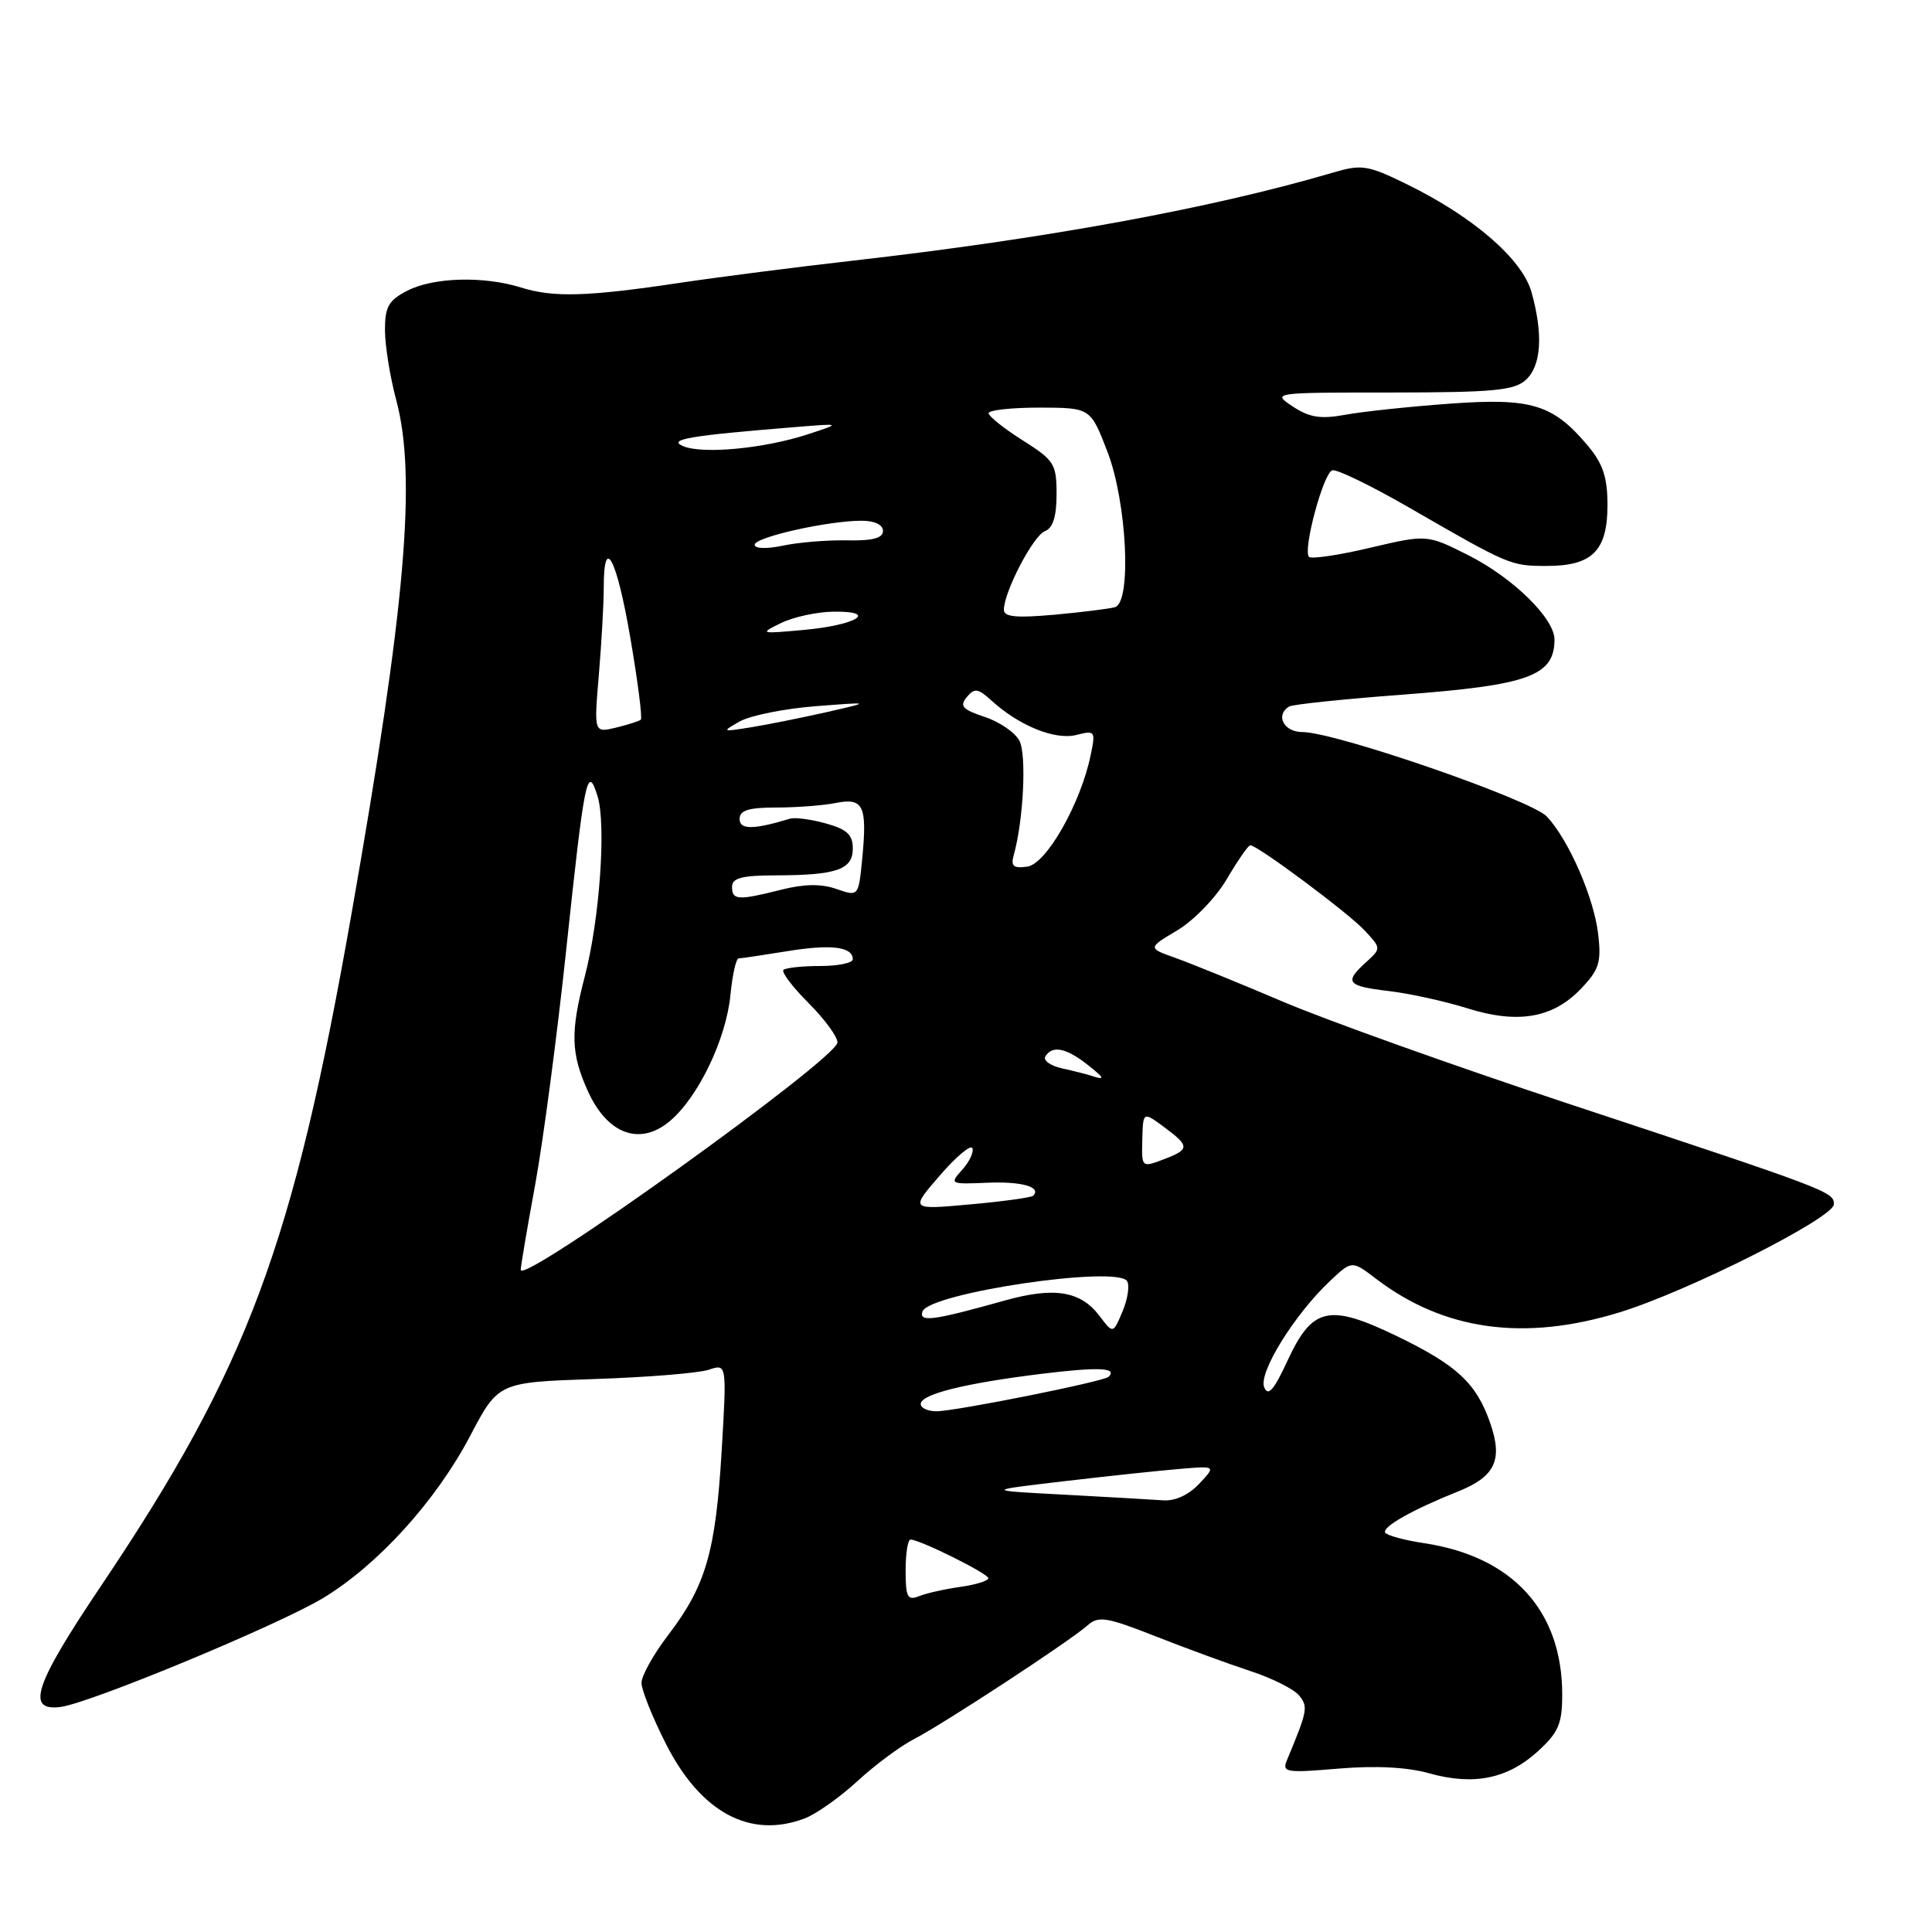 <?xml version="1.0" encoding="UTF-8" standalone="no"?>
<!DOCTYPE svg PUBLIC "-//W3C//DTD SVG 1.1//EN" "http://www.w3.org/Graphics/SVG/1.1/DTD/svg11.dtd" >
<svg xmlns="http://www.w3.org/2000/svg" xmlns:xlink="http://www.w3.org/1999/xlink" version="1.1" viewBox="0 0 256 256">
 <g >
 <path fill="currentColor"
d=" M 106.62 240.95 C 108.14 240.38 111.27 238.16 113.58 236.04 C 115.88 233.91 119.27 231.39 121.11 230.44 C 125.05 228.40 141.79 217.44 144.12 215.36 C 145.55 214.09 146.64 214.27 153.12 216.82 C 157.18 218.42 162.83 220.49 165.67 221.42 C 168.52 222.35 171.42 223.80 172.11 224.63 C 173.37 226.15 173.27 226.64 170.52 233.25 C 169.85 234.85 170.41 234.94 177.35 234.35 C 182.28 233.94 186.48 234.15 189.41 234.98 C 195.27 236.62 199.79 235.70 203.78 232.05 C 206.51 229.56 207.00 228.42 207.00 224.52 C 207.00 213.44 200.43 206.24 188.71 204.48 C 186.11 204.09 183.78 203.46 183.55 203.08 C 183.09 202.34 187.18 200.03 193.17 197.64 C 198.10 195.67 199.15 193.48 197.49 188.65 C 195.66 183.31 193.10 180.92 185.13 177.06 C 176.11 172.70 173.90 173.19 170.62 180.26 C 168.78 184.23 168.03 185.09 167.51 183.81 C 166.74 181.89 171.50 174.20 176.22 169.75 C 179.13 167.00 179.13 167.00 182.34 169.45 C 191.35 176.32 202.01 177.78 214.64 173.88 C 223.76 171.07 243.00 161.36 243.00 159.57 C 243.00 157.92 242.47 157.71 207.50 146.14 C 192.65 141.22 175.78 135.19 170.00 132.73 C 164.22 130.27 157.83 127.67 155.78 126.94 C 152.06 125.62 152.06 125.62 156.02 123.26 C 158.21 121.95 161.13 118.92 162.58 116.45 C 164.02 114.00 165.40 112.00 165.67 112.00 C 166.62 112.00 178.56 120.89 180.77 123.24 C 183.03 125.66 183.03 125.66 181.02 127.49 C 178.07 130.16 178.46 130.66 184.02 131.32 C 186.78 131.64 191.44 132.67 194.38 133.59 C 201.10 135.71 205.74 134.92 209.46 131.04 C 211.89 128.51 212.20 127.52 211.77 123.80 C 211.21 118.96 207.89 111.33 204.97 108.20 C 202.89 105.97 176.95 97.00 172.56 97.00 C 170.11 97.00 168.95 94.76 170.81 93.62 C 171.26 93.34 178.05 92.63 185.91 92.04 C 202.55 90.79 205.94 89.56 205.98 84.78 C 206.01 81.98 200.53 76.60 194.62 73.60 C 189.09 70.81 189.09 70.81 181.56 72.58 C 177.42 73.56 173.77 74.10 173.45 73.79 C 172.60 72.93 175.34 62.70 176.53 62.32 C 177.09 62.13 181.59 64.31 186.53 67.15 C 199.98 74.91 200.16 74.99 204.92 74.99 C 210.98 75.00 213.00 72.99 213.00 66.92 C 213.00 63.24 212.40 61.45 210.38 59.04 C 205.77 53.56 202.92 52.70 192.09 53.49 C 186.82 53.87 180.61 54.53 178.31 54.95 C 175.00 55.56 173.53 55.33 171.31 53.87 C 168.51 52.02 168.58 52.01 184.42 52.01 C 197.83 52.00 200.63 51.74 202.17 50.35 C 204.23 48.48 204.50 44.35 202.94 38.73 C 201.72 34.35 195.24 28.73 186.39 24.40 C 181.21 21.87 180.43 21.75 176.63 22.87 C 160.57 27.60 138.60 31.63 113.00 34.54 C 105.58 35.38 95.22 36.71 90.00 37.49 C 77.77 39.32 73.31 39.44 69.01 38.09 C 64.07 36.55 57.41 36.74 53.95 38.53 C 51.48 39.80 51.00 40.66 51.01 43.78 C 51.02 45.82 51.69 49.98 52.50 53.00 C 55.23 63.19 53.74 80.36 46.59 121.00 C 38.84 165.10 32.82 181.24 13.36 210.18 C 4.56 223.26 3.39 226.78 8.02 226.18 C 11.94 225.68 36.78 215.37 42.78 211.77 C 50.05 207.39 57.75 198.91 62.30 190.26 C 66.03 183.16 66.03 183.16 78.76 182.73 C 85.77 182.50 92.58 181.94 93.91 181.50 C 96.31 180.69 96.31 180.69 95.62 192.33 C 94.82 205.66 93.52 210.13 88.54 216.65 C 86.59 219.20 85.00 222.05 85.00 222.99 C 85.00 223.92 86.46 227.57 88.25 231.09 C 92.86 240.18 99.41 243.69 106.62 240.95 Z  M 120.00 208.11 C 120.00 205.85 120.29 204.00 120.65 204.00 C 121.87 204.00 130.92 208.49 130.96 209.12 C 130.98 209.46 129.31 209.98 127.25 210.27 C 125.19 210.56 122.71 211.12 121.75 211.51 C 120.25 212.11 120.00 211.62 120.00 208.11 Z  M 141.00 198.05 C 130.50 197.50 130.50 197.50 141.00 196.27 C 146.78 195.59 153.67 194.86 156.32 194.64 C 161.13 194.23 161.13 194.23 158.89 196.62 C 157.49 198.10 155.68 198.93 154.08 198.80 C 152.66 198.70 146.78 198.36 141.00 198.05 Z  M 122.00 186.04 C 122.00 184.75 127.73 183.31 137.92 182.05 C 145.56 181.11 148.11 181.22 146.90 182.43 C 146.28 183.06 126.58 187.00 124.09 187.00 C 122.94 187.00 122.00 186.57 122.00 186.04 Z  M 145.70 174.38 C 143.20 171.06 139.71 170.49 133.16 172.32 C 123.67 174.98 121.75 175.24 122.23 173.79 C 123.03 171.34 148.03 167.63 149.35 169.76 C 149.70 170.33 149.43 172.13 148.74 173.77 C 147.49 176.75 147.49 176.75 145.70 174.38 Z  M 69.00 168.26 C 69.00 167.78 69.86 162.69 70.92 156.94 C 71.97 151.20 73.81 137.28 75.01 126.00 C 77.46 102.94 77.82 101.14 79.18 105.50 C 80.34 109.26 79.46 121.83 77.49 129.37 C 75.56 136.79 75.64 139.60 77.91 144.61 C 80.50 150.31 84.81 151.88 88.76 148.55 C 92.53 145.38 96.23 137.66 96.79 131.81 C 97.05 129.16 97.53 127.00 97.88 126.99 C 98.22 126.99 101.10 126.56 104.29 126.04 C 110.10 125.09 113.00 125.44 113.00 127.11 C 113.00 127.60 111.05 128.00 108.67 128.00 C 106.28 128.00 104.10 128.24 103.81 128.52 C 103.52 128.81 105.02 130.79 107.14 132.91 C 109.26 135.03 110.98 137.38 110.97 138.13 C 110.91 140.29 69.00 170.37 69.00 168.26 Z  M 124.54 155.75 C 126.72 153.23 128.66 151.61 128.85 152.15 C 129.05 152.68 128.43 153.97 127.48 155.02 C 125.80 156.88 125.89 156.93 130.79 156.72 C 135.35 156.52 138.05 157.28 136.90 158.44 C 136.66 158.68 132.89 159.20 128.52 159.59 C 120.59 160.31 120.59 160.31 124.54 155.75 Z  M 151.36 151.00 C 151.46 147.28 151.46 147.28 154.23 149.33 C 157.69 151.89 157.68 152.30 154.13 153.64 C 151.29 154.72 151.26 154.70 151.36 151.00 Z  M 144.50 142.51 C 143.95 142.33 142.24 141.90 140.71 141.56 C 139.17 141.22 138.19 140.50 138.52 139.97 C 139.43 138.50 141.23 138.84 144.00 141.00 C 146.44 142.91 146.53 143.19 144.50 142.51 Z  M 97.00 117.50 C 97.00 116.34 98.31 116.00 102.75 115.99 C 110.88 115.97 113.00 115.23 113.00 112.43 C 113.00 110.60 112.22 109.88 109.43 109.11 C 107.46 108.56 105.32 108.28 104.68 108.48 C 99.83 109.95 98.00 109.96 98.00 108.52 C 98.00 107.37 99.18 107.00 102.88 107.00 C 105.56 107.00 109.09 106.73 110.73 106.40 C 114.40 105.67 114.92 106.75 114.26 113.67 C 113.76 118.81 113.76 118.81 110.85 117.80 C 108.83 117.09 106.58 117.12 103.52 117.89 C 97.77 119.34 97.00 119.29 97.00 117.50 Z  M 134.32 113.33 C 135.62 108.69 136.05 99.96 135.07 98.14 C 134.49 97.05 132.42 95.63 130.46 94.99 C 127.53 94.02 127.12 93.56 128.10 92.37 C 129.13 91.13 129.59 91.20 131.40 92.85 C 135.03 96.16 139.79 98.09 142.60 97.39 C 145.13 96.75 145.19 96.85 144.51 100.11 C 143.17 106.52 138.65 114.47 136.13 114.83 C 134.29 115.09 133.92 114.78 134.32 113.33 Z  M 79.35 89.41 C 79.71 85.17 80.00 79.97 80.00 77.85 C 80.00 70.70 81.71 73.94 83.52 84.50 C 84.51 90.28 85.14 95.17 84.91 95.36 C 84.69 95.56 83.19 96.03 81.60 96.42 C 78.70 97.11 78.70 97.11 79.35 89.41 Z  M 98.03 95.59 C 99.43 94.81 103.93 93.90 108.03 93.58 C 115.50 93.00 115.50 93.00 109.50 94.37 C 106.20 95.11 101.70 96.02 99.50 96.37 C 95.64 97.00 95.59 96.97 98.03 95.59 Z  M 103.50 82.55 C 105.15 81.75 108.28 81.07 110.45 81.05 C 116.51 80.98 113.47 82.84 106.49 83.47 C 100.69 84.00 100.60 83.97 103.50 82.55 Z  M 133.02 80.78 C 133.06 78.35 136.92 70.97 138.46 70.38 C 139.52 69.97 140.00 68.44 140.00 65.48 C 140.00 61.48 139.70 60.99 135.50 58.34 C 133.03 56.78 131.00 55.16 131.00 54.75 C 131.00 54.34 134.04 54.01 137.75 54.01 C 144.50 54.03 144.50 54.03 146.75 59.88 C 149.32 66.57 149.97 79.76 147.75 80.45 C 147.06 80.66 143.46 81.11 139.75 81.45 C 134.61 81.91 133.01 81.75 133.02 80.78 Z  M 100.00 72.18 C 100.00 71.18 109.71 69.00 114.17 69.00 C 115.88 69.00 117.00 69.53 117.00 70.35 C 117.00 71.31 115.62 71.67 112.25 71.60 C 109.64 71.55 105.81 71.86 103.75 72.30 C 101.59 72.75 100.00 72.71 100.00 72.18 Z  M 90.50 59.11 C 88.42 58.22 91.36 57.72 105.50 56.58 C 111.50 56.09 111.50 56.09 107.00 57.56 C 101.22 59.45 93.06 60.21 90.50 59.11 Z "/>
</g>
</svg>